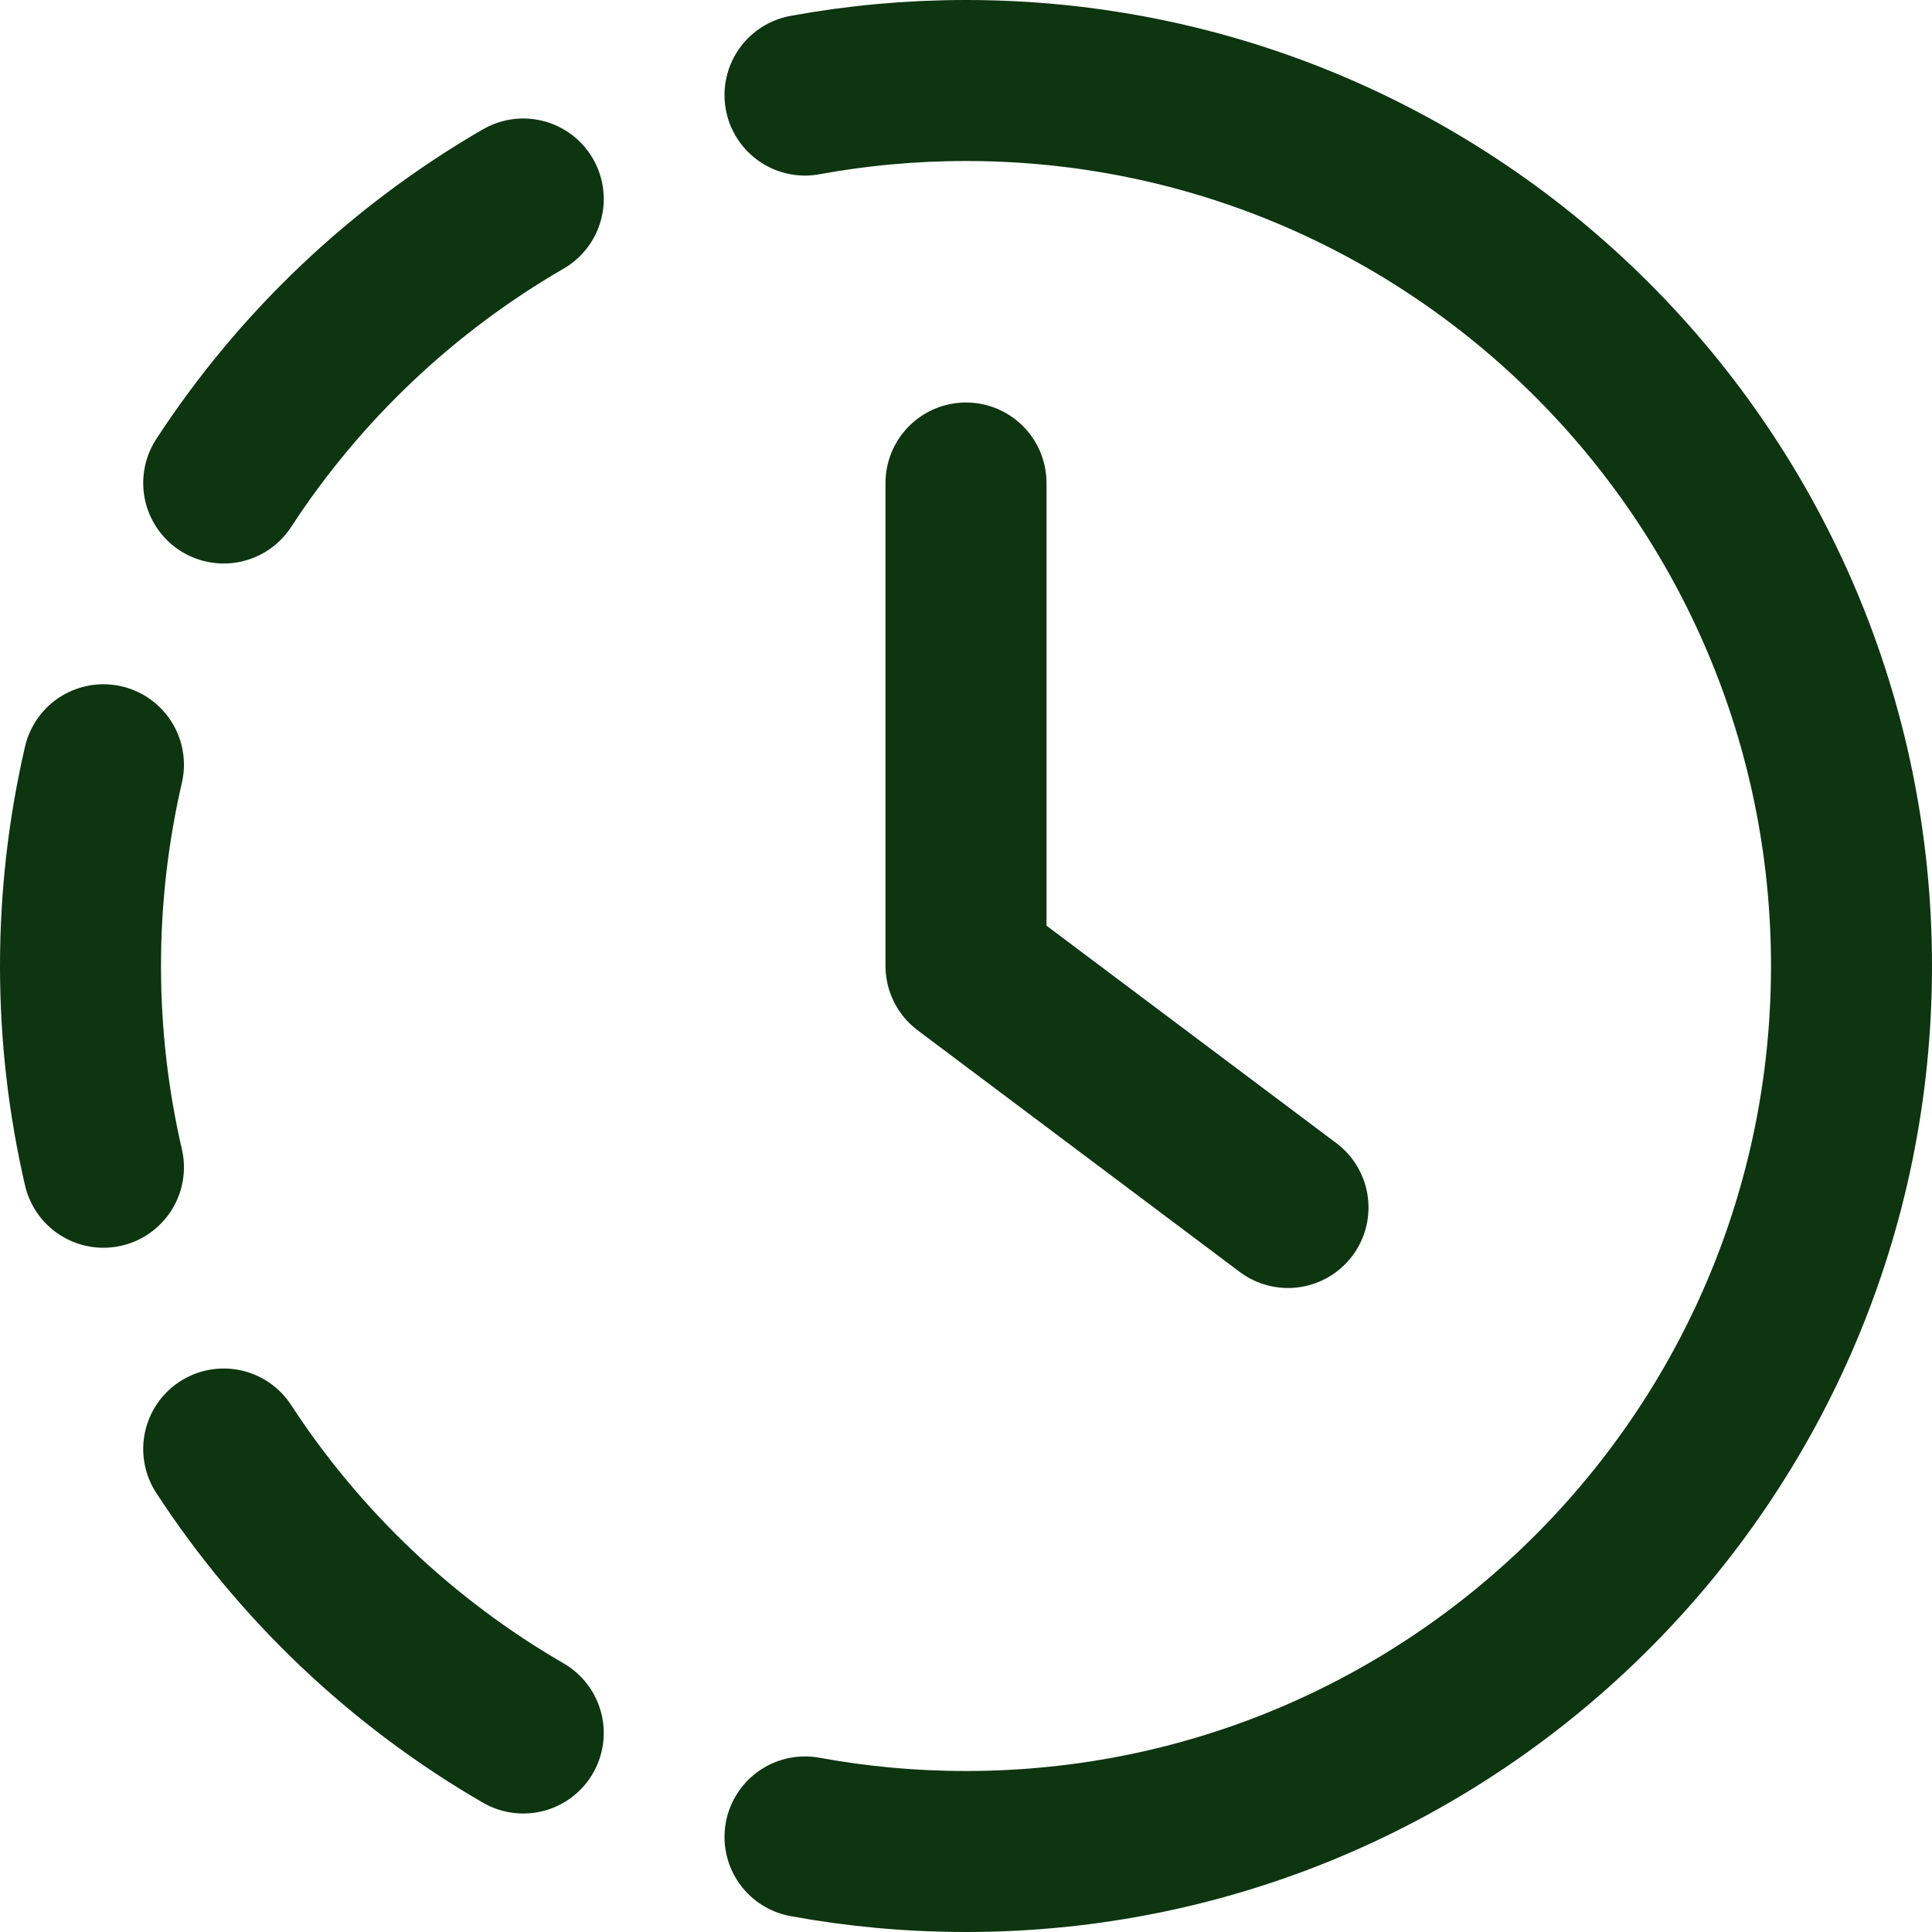 <svg width="24" height="24" viewBox="0 0 24 24" fill="none" xmlns="http://www.w3.org/2000/svg">
<g id="time/loading">
<path id="Icon" d="M12 6V11.999M12 11.999L16 15M12 11.999C12 12 12 11.999 12 11.999ZM1.285 14.5C1.099 13.697 1 12.86 1 12C1 11.14 1.099 10.303 1.285 9.5M10 1.181C10.649 1.062 11.317 1 12 1C18.075 1 23 5.925 23 12C23 18.075 18.075 23 12 23C11.317 23 10.649 22.938 10 22.819M6.5 2.472C5 3.34 3.723 4.552 2.779 6M2.779 18C3.723 19.448 5 20.66 6.5 21.528" stroke="#0D3510" stroke-width="2" stroke-linecap="round"/>
</g>
</svg>
